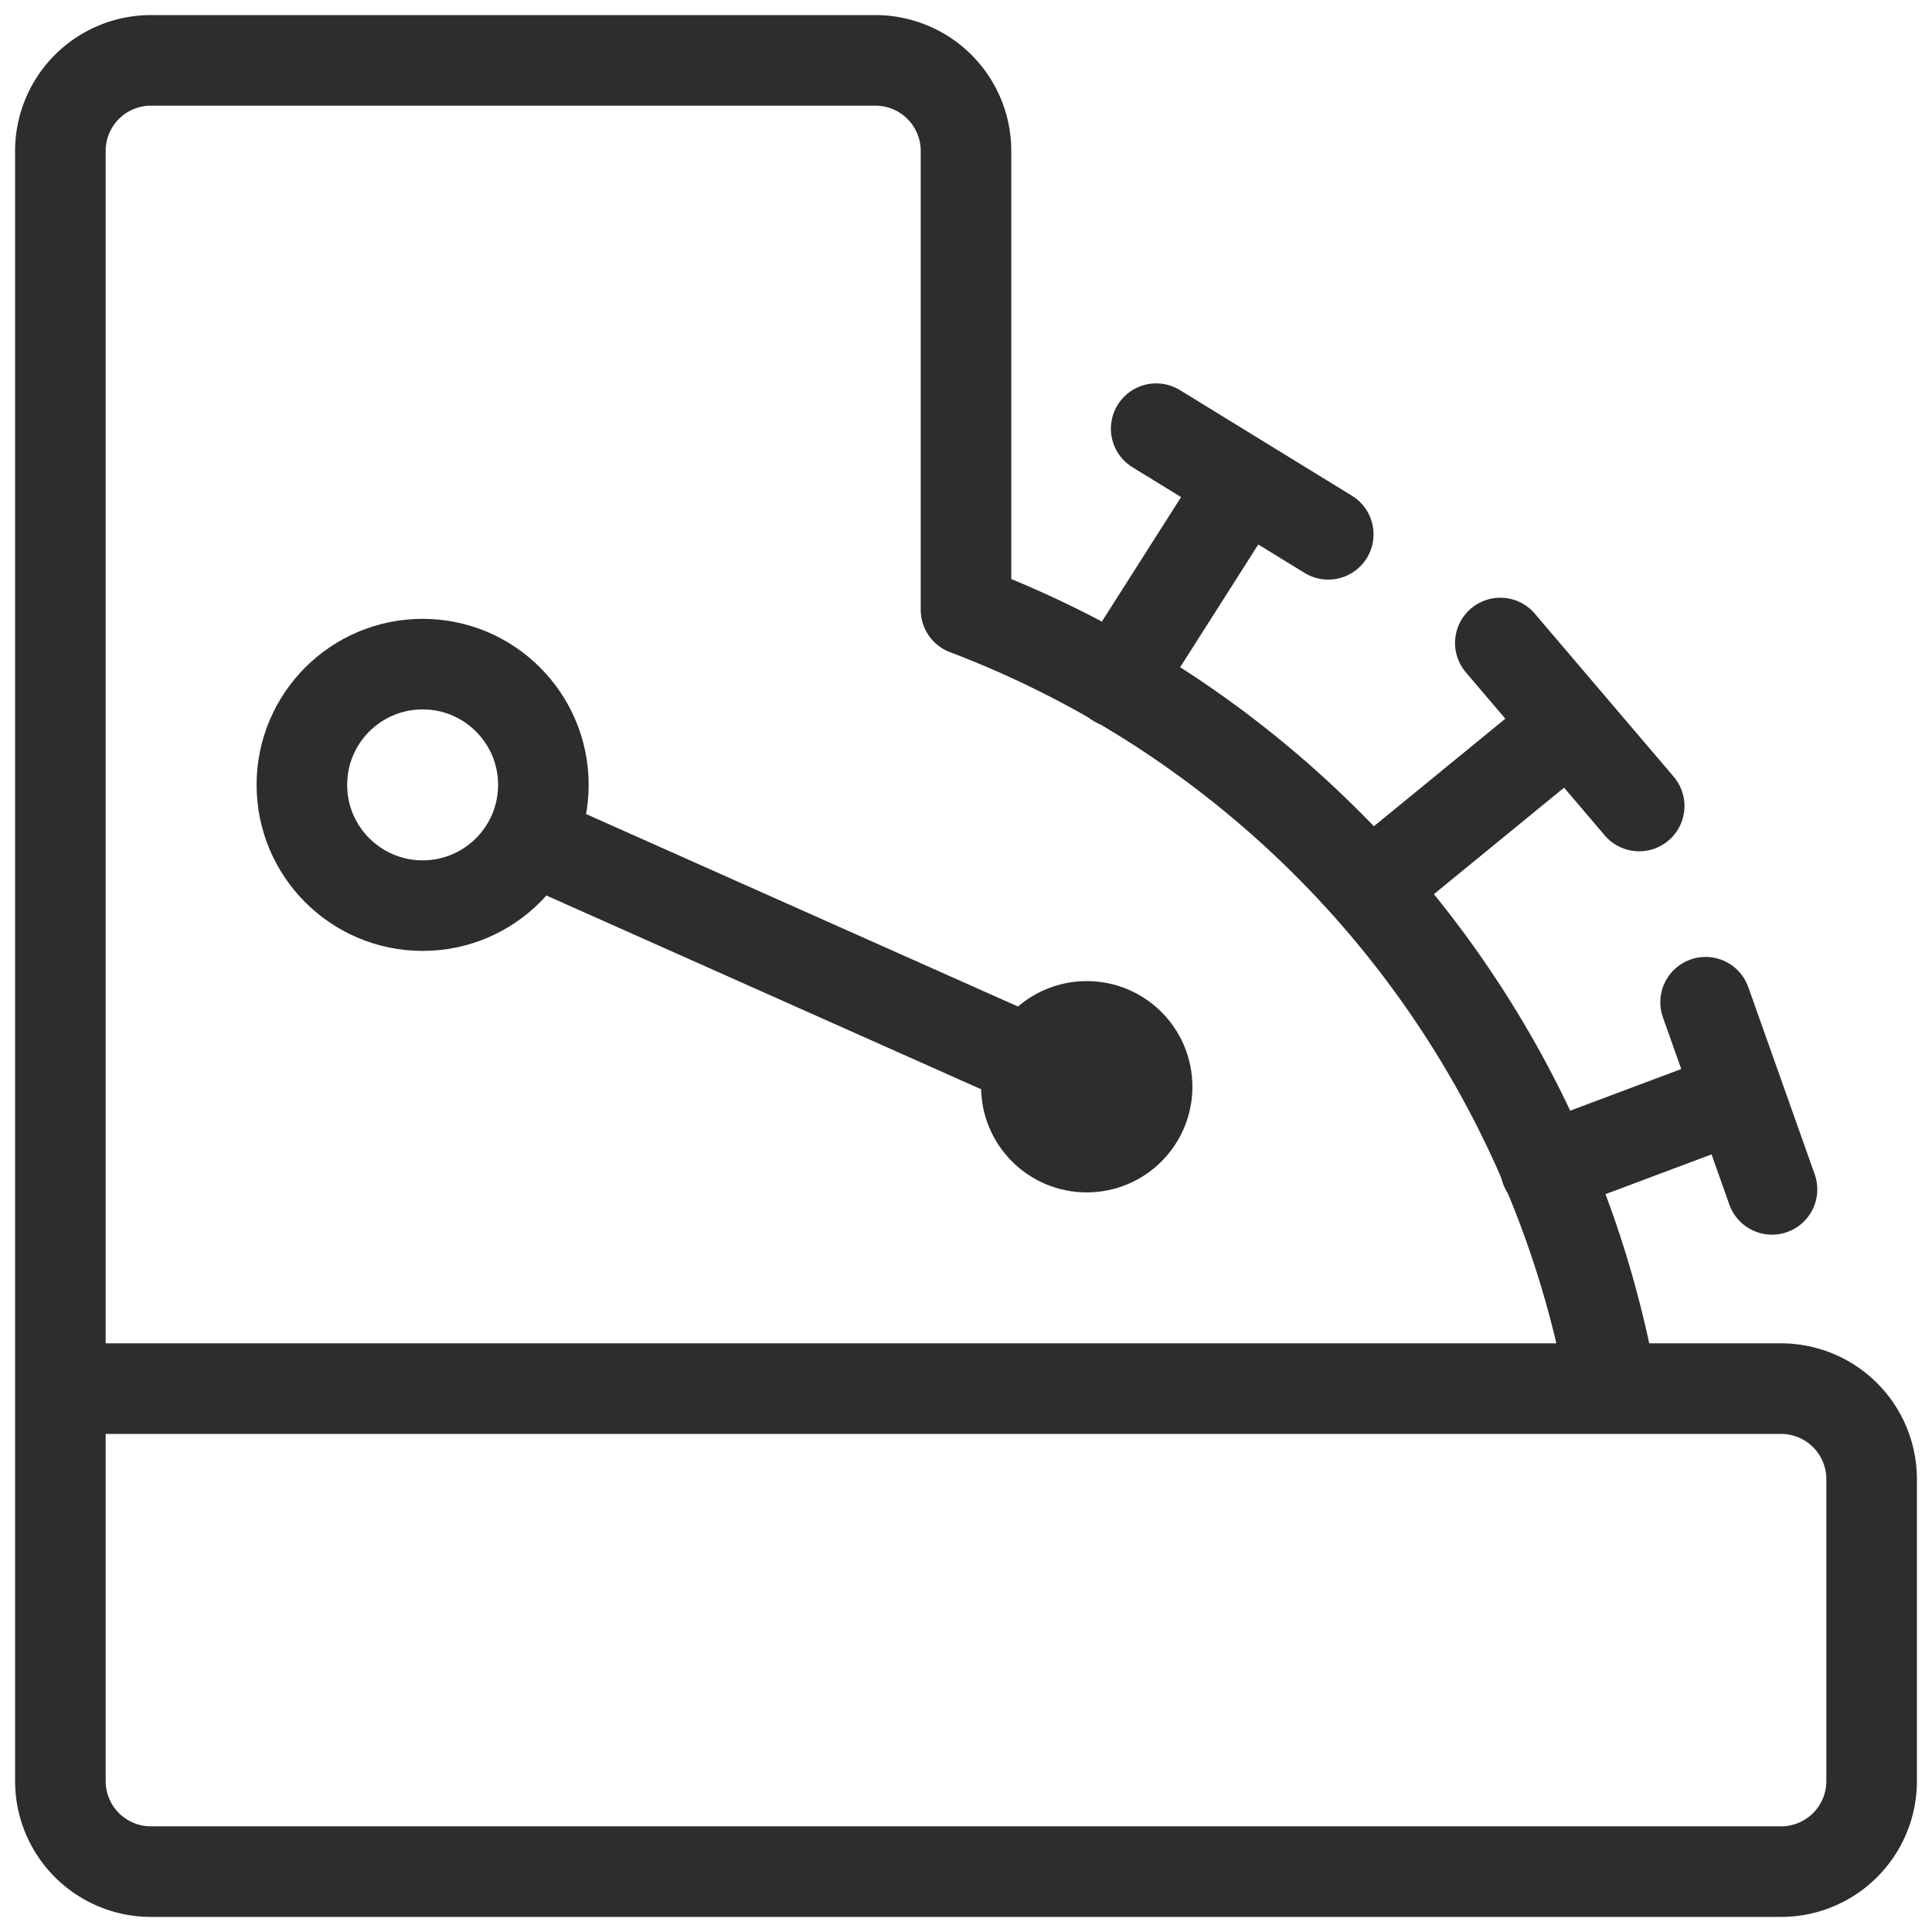 <svg viewBox="0 0 64 64" xmlns="http://www.w3.org/2000/svg"><g style="fill:none;stroke:#2e2c2d;stroke-miterlimit:10;stroke-width:3;stroke-linejoin:round;stroke-linecap:round"><circle cx="14" cy="26" r="4"/><path d="m17.6 27.8 18.4 8.2"/><circle cx="36" cy="36" r="2"/><path d="m37 22.6 4.2-6.6m-2.9-1.8 5.7 3.5m1.4 11.7 6.6-5.4m-2.3-2.7 4.6 5.4m-3.1 12 6.4-2.4m-1.1-3.1 2.2 6.2"/><path d="m59 46h-5.6a34 34 0 0 0 -21.4-25.8v-15.2a3 3 0 0 0 -3-3h-24a3 3 0 0 0 -3 3v54a3 3 0 0 0 3 3h54a3 3 0 0 0 3-3v-10a3 3 0 0 0 -3-3zm-5.6 0h-51.4"/></g></svg>